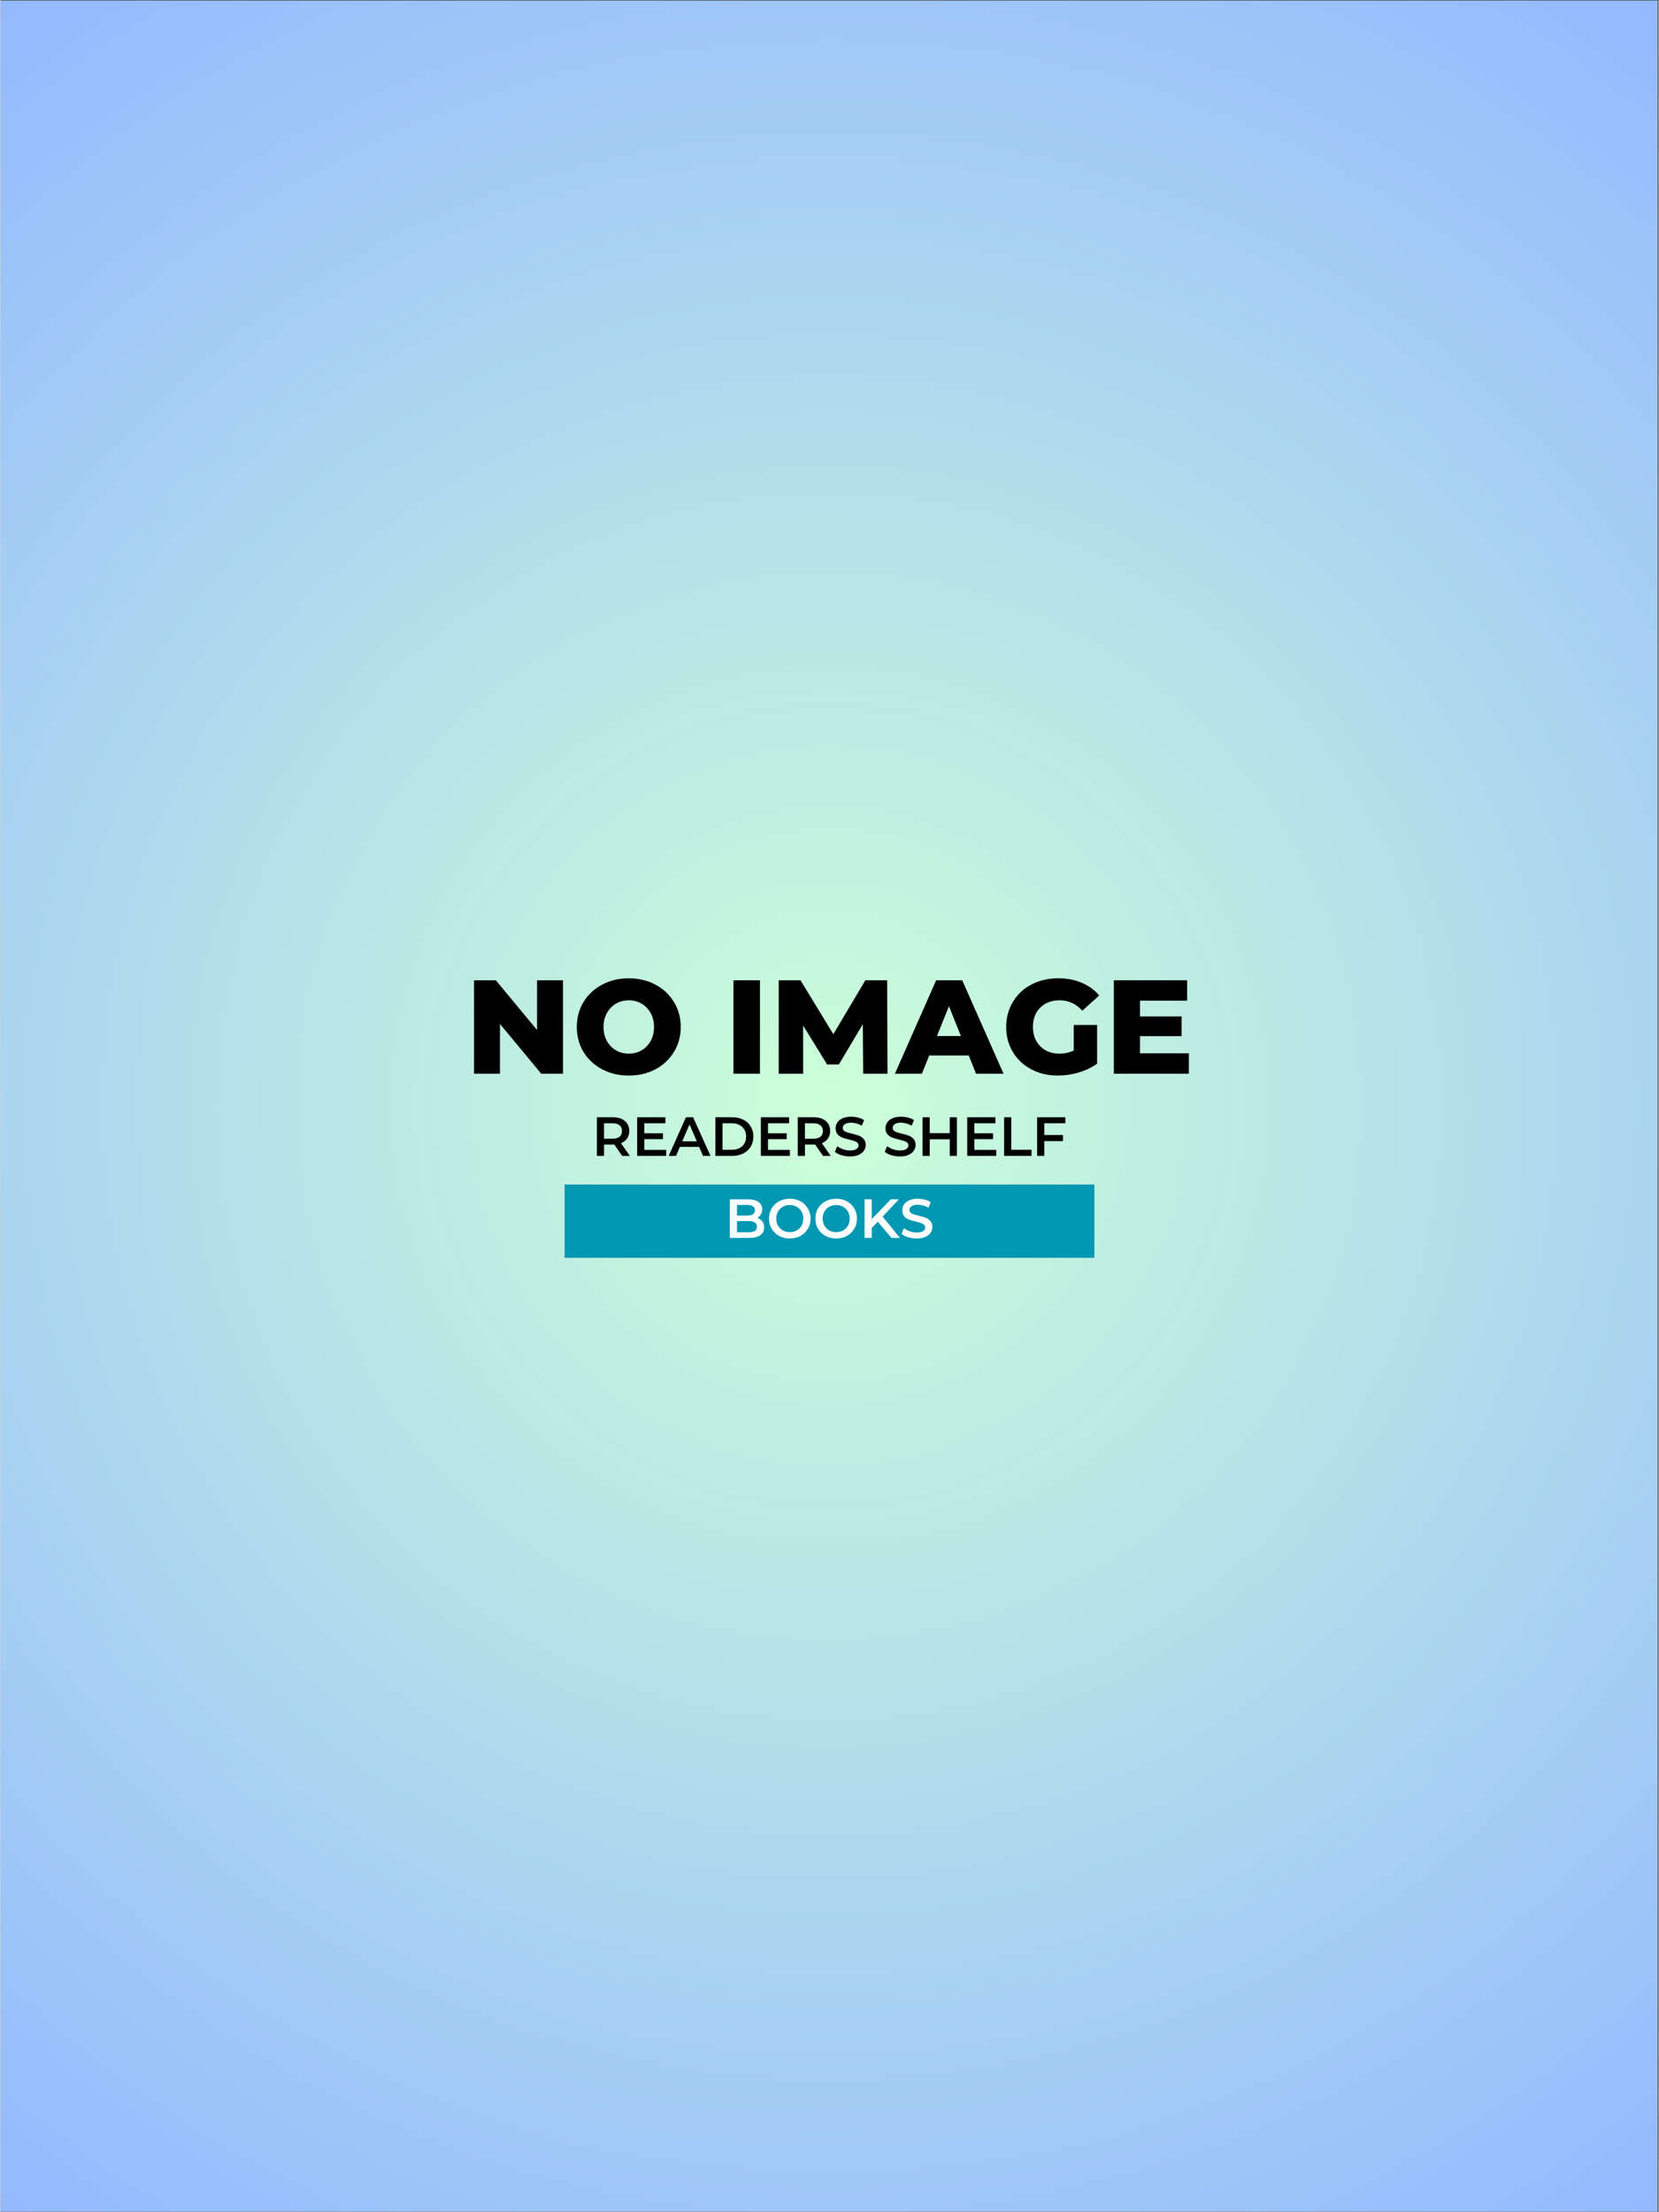 <svg xmlns="http://www.w3.org/2000/svg" xmlns:xlink="http://www.w3.org/1999/xlink" width="300" zoomAndPan="magnify" viewBox="0 0 224.88 300" height="400" preserveAspectRatio="xMidYMid meet" version="1.0"><rect x="0" y="0" width="224.88" height="300" fill="#333333" stroke="none"/><defs><g/><clipPath id="b2d5b3119b"><path d="M 0 0.078 L 224.762 0.078 L 224.762 299.918 L 0 299.918 Z M 0 0.078 " clip-rule="nonzero"/></clipPath><radialGradient gradientTransform="matrix(1, 0, 0, 1, 0, 0.08)" gradientUnits="userSpaceOnUse" r="187.4" cx="112.44" id="0db3335c12" cy="149.92" fx="112.44" fy="149.92"><stop stop-opacity="1" stop-color="rgb(80.312%, 99.892%, 84.758%)" offset="0"/><stop stop-opacity="1" stop-color="rgb(80.093%, 99.623%, 84.908%)" offset="0.008"/><stop stop-opacity="1" stop-color="rgb(79.831%, 99.301%, 85.088%)" offset="0.02"/><stop stop-opacity="1" stop-color="rgb(79.568%, 98.978%, 85.266%)" offset="0.031"/><stop stop-opacity="1" stop-color="rgb(79.306%, 98.656%, 85.446%)" offset="0.043"/><stop stop-opacity="1" stop-color="rgb(79.044%, 98.334%, 85.625%)" offset="0.055"/><stop stop-opacity="1" stop-color="rgb(78.781%, 98.012%, 85.805%)" offset="0.066"/><stop stop-opacity="1" stop-color="rgb(78.519%, 97.69%, 85.983%)" offset="0.078"/><stop stop-opacity="1" stop-color="rgb(78.256%, 97.366%, 86.163%)" offset="0.09"/><stop stop-opacity="1" stop-color="rgb(77.992%, 97.044%, 86.342%)" offset="0.102"/><stop stop-opacity="1" stop-color="rgb(77.73%, 96.722%, 86.522%)" offset="0.113"/><stop stop-opacity="1" stop-color="rgb(77.467%, 96.4%, 86.7%)" offset="0.125"/><stop stop-opacity="1" stop-color="rgb(77.205%, 96.078%, 86.88%)" offset="0.137"/><stop stop-opacity="1" stop-color="rgb(76.942%, 95.755%, 87.059%)" offset="0.148"/><stop stop-opacity="1" stop-color="rgb(76.68%, 95.433%, 87.239%)" offset="0.16"/><stop stop-opacity="1" stop-color="rgb(76.418%, 95.111%, 87.418%)" offset="0.172"/><stop stop-opacity="1" stop-color="rgb(76.155%, 94.789%, 87.598%)" offset="0.184"/><stop stop-opacity="1" stop-color="rgb(75.893%, 94.467%, 87.776%)" offset="0.195"/><stop stop-opacity="1" stop-color="rgb(75.63%, 94.144%, 87.956%)" offset="0.207"/><stop stop-opacity="1" stop-color="rgb(75.368%, 93.822%, 88.135%)" offset="0.219"/><stop stop-opacity="1" stop-color="rgb(75.105%, 93.5%, 88.315%)" offset="0.23"/><stop stop-opacity="1" stop-color="rgb(74.843%, 93.178%, 88.493%)" offset="0.242"/><stop stop-opacity="1" stop-color="rgb(74.623%, 92.909%, 88.643%)" offset="0.254"/><stop stop-opacity="1" stop-color="rgb(74.449%, 92.694%, 88.763%)" offset="0.262"/><stop stop-opacity="1" stop-color="rgb(74.274%, 92.479%, 88.882%)" offset="0.27"/><stop stop-opacity="1" stop-color="rgb(74.098%, 92.264%, 89.001%)" offset="0.277"/><stop stop-opacity="1" stop-color="rgb(73.924%, 92.05%, 89.122%)" offset="0.285"/><stop stop-opacity="1" stop-color="rgb(73.749%, 91.835%, 89.241%)" offset="0.293"/><stop stop-opacity="1" stop-color="rgb(73.573%, 91.62%, 89.36%)" offset="0.301"/><stop stop-opacity="1" stop-color="rgb(73.399%, 91.405%, 89.481%)" offset="0.309"/><stop stop-opacity="1" stop-color="rgb(73.224%, 91.19%, 89.6%)" offset="0.316"/><stop stop-opacity="1" stop-color="rgb(73.048%, 90.976%, 89.719%)" offset="0.324"/><stop stop-opacity="1" stop-color="rgb(72.874%, 90.761%, 89.839%)" offset="0.332"/><stop stop-opacity="1" stop-color="rgb(72.699%, 90.546%, 89.958%)" offset="0.34"/><stop stop-opacity="1" stop-color="rgb(72.523%, 90.331%, 90.077%)" offset="0.348"/><stop stop-opacity="1" stop-color="rgb(72.348%, 90.115%, 90.198%)" offset="0.355"/><stop stop-opacity="1" stop-color="rgb(72.174%, 89.902%, 90.317%)" offset="0.363"/><stop stop-opacity="1" stop-color="rgb(71.999%, 89.687%, 90.436%)" offset="0.371"/><stop stop-opacity="1" stop-color="rgb(71.823%, 89.471%, 90.556%)" offset="0.379"/><stop stop-opacity="1" stop-color="rgb(71.649%, 89.256%, 90.675%)" offset="0.387"/><stop stop-opacity="1" stop-color="rgb(71.474%, 89.041%, 90.794%)" offset="0.395"/><stop stop-opacity="1" stop-color="rgb(71.298%, 88.828%, 90.915%)" offset="0.402"/><stop stop-opacity="1" stop-color="rgb(71.124%, 88.612%, 91.034%)" offset="0.41"/><stop stop-opacity="1" stop-color="rgb(70.949%, 88.397%, 91.153%)" offset="0.418"/><stop stop-opacity="1" stop-color="rgb(70.773%, 88.182%, 91.273%)" offset="0.426"/><stop stop-opacity="1" stop-color="rgb(70.599%, 87.967%, 91.393%)" offset="0.434"/><stop stop-opacity="1" stop-color="rgb(70.424%, 87.753%, 91.512%)" offset="0.441"/><stop stop-opacity="1" stop-color="rgb(70.248%, 87.538%, 91.632%)" offset="0.449"/><stop stop-opacity="1" stop-color="rgb(70.074%, 87.323%, 91.751%)" offset="0.457"/><stop stop-opacity="1" stop-color="rgb(69.899%, 87.108%, 91.87%)" offset="0.465"/><stop stop-opacity="1" stop-color="rgb(69.724%, 86.893%, 91.991%)" offset="0.473"/><stop stop-opacity="1" stop-color="rgb(69.548%, 86.679%, 92.11%)" offset="0.48"/><stop stop-opacity="1" stop-color="rgb(69.374%, 86.464%, 92.229%)" offset="0.488"/><stop stop-opacity="1" stop-color="rgb(69.199%, 86.249%, 92.349%)" offset="0.496"/><stop stop-opacity="1" stop-color="rgb(68.98%, 85.98%, 92.499%)" offset="0.504"/><stop stop-opacity="1" stop-color="rgb(68.718%, 85.658%, 92.677%)" offset="0.516"/><stop stop-opacity="1" stop-color="rgb(68.456%, 85.336%, 92.857%)" offset="0.527"/><stop stop-opacity="1" stop-color="rgb(68.193%, 85.013%, 93.036%)" offset="0.539"/><stop stop-opacity="1" stop-color="rgb(67.931%, 84.691%, 93.216%)" offset="0.551"/><stop stop-opacity="1" stop-color="rgb(67.668%, 84.369%, 93.394%)" offset="0.562"/><stop stop-opacity="1" stop-color="rgb(67.406%, 84.047%, 93.575%)" offset="0.574"/><stop stop-opacity="1" stop-color="rgb(67.143%, 83.725%, 93.753%)" offset="0.586"/><stop stop-opacity="1" stop-color="rgb(66.881%, 83.401%, 93.933%)" offset="0.598"/><stop stop-opacity="1" stop-color="rgb(66.618%, 83.08%, 94.112%)" offset="0.609"/><stop stop-opacity="1" stop-color="rgb(66.356%, 82.758%, 94.292%)" offset="0.621"/><stop stop-opacity="1" stop-color="rgb(66.136%, 82.489%, 94.441%)" offset="0.633"/><stop stop-opacity="1" stop-color="rgb(65.961%, 82.274%, 94.56%)" offset="0.641"/><stop stop-opacity="1" stop-color="rgb(65.787%, 82.059%, 94.679%)" offset="0.648"/><stop stop-opacity="1" stop-color="rgb(65.611%, 81.845%, 94.8%)" offset="0.656"/><stop stop-opacity="1" stop-color="rgb(65.436%, 81.63%, 94.919%)" offset="0.664"/><stop stop-opacity="1" stop-color="rgb(65.262%, 81.415%, 95.038%)" offset="0.672"/><stop stop-opacity="1" stop-color="rgb(65.086%, 81.2%, 95.158%)" offset="0.68"/><stop stop-opacity="1" stop-color="rgb(64.911%, 80.984%, 95.277%)" offset="0.688"/><stop stop-opacity="1" stop-color="rgb(64.737%, 80.771%, 95.396%)" offset="0.695"/><stop stop-opacity="1" stop-color="rgb(64.561%, 80.556%, 95.517%)" offset="0.703"/><stop stop-opacity="1" stop-color="rgb(64.386%, 80.341%, 95.636%)" offset="0.711"/><stop stop-opacity="1" stop-color="rgb(64.211%, 80.125%, 95.755%)" offset="0.719"/><stop stop-opacity="1" stop-color="rgb(64.037%, 79.91%, 95.876%)" offset="0.727"/><stop stop-opacity="1" stop-color="rgb(63.861%, 79.697%, 95.995%)" offset="0.734"/><stop stop-opacity="1" stop-color="rgb(63.686%, 79.482%, 96.114%)" offset="0.742"/><stop stop-opacity="1" stop-color="rgb(63.512%, 79.266%, 96.234%)" offset="0.75"/><stop stop-opacity="1" stop-color="rgb(63.293%, 78.998%, 96.384%)" offset="0.758"/><stop stop-opacity="1" stop-color="rgb(63.031%, 78.676%, 96.562%)" offset="0.77"/><stop stop-opacity="1" stop-color="rgb(62.769%, 78.354%, 96.742%)" offset="0.781"/><stop stop-opacity="1" stop-color="rgb(62.506%, 78.03%, 96.921%)" offset="0.793"/><stop stop-opacity="1" stop-color="rgb(62.244%, 77.708%, 97.101%)" offset="0.805"/><stop stop-opacity="1" stop-color="rgb(62.024%, 77.44%, 97.25%)" offset="0.816"/><stop stop-opacity="1" stop-color="rgb(61.848%, 77.225%, 97.369%)" offset="0.824"/><stop stop-opacity="1" stop-color="rgb(61.673%, 77.011%, 97.488%)" offset="0.832"/><stop stop-opacity="1" stop-color="rgb(61.499%, 76.796%, 97.609%)" offset="0.84"/><stop stop-opacity="1" stop-color="rgb(61.324%, 76.581%, 97.728%)" offset="0.848"/><stop stop-opacity="1" stop-color="rgb(61.148%, 76.366%, 97.847%)" offset="0.855"/><stop stop-opacity="1" stop-color="rgb(60.974%, 76.151%, 97.968%)" offset="0.863"/><stop stop-opacity="1" stop-color="rgb(60.799%, 75.937%, 98.087%)" offset="0.871"/><stop stop-opacity="1" stop-color="rgb(60.58%, 75.668%, 98.236%)" offset="0.879"/><stop stop-opacity="1" stop-color="rgb(60.318%, 75.345%, 98.415%)" offset="0.891"/><stop stop-opacity="1" stop-color="rgb(60.056%, 75.023%, 98.595%)" offset="0.902"/><stop stop-opacity="1" stop-color="rgb(59.836%, 74.754%, 98.744%)" offset="0.914"/><stop stop-opacity="1" stop-color="rgb(59.662%, 74.539%, 98.863%)" offset="0.922"/><stop stop-opacity="1" stop-color="rgb(59.486%, 74.326%, 98.982%)" offset="0.93"/><stop stop-opacity="1" stop-color="rgb(59.311%, 74.11%, 99.103%)" offset="0.938"/><stop stop-opacity="1" stop-color="rgb(59.093%, 73.842%, 99.252%)" offset="0.945"/><stop stop-opacity="1" stop-color="rgb(58.873%, 73.573%, 99.402%)" offset="0.957"/><stop stop-opacity="1" stop-color="rgb(58.699%, 73.358%, 99.521%)" offset="0.965"/><stop stop-opacity="1" stop-color="rgb(58.481%, 73.09%, 99.67%)" offset="0.973"/><stop stop-opacity="1" stop-color="rgb(58.261%, 72.821%, 99.82%)" offset="0.984"/><stop stop-opacity="1" stop-color="rgb(58.086%, 72.606%, 99.939%)" offset="0.992"/><stop stop-opacity="1" stop-color="rgb(57.999%, 72.499%, 100%)" offset="1"/></radialGradient><clipPath id="8fd6562f26"><path d="M 76.516 160.633 L 148.363 160.633 L 148.363 170.574 L 76.516 170.574 Z M 76.516 160.633 " clip-rule="nonzero"/></clipPath></defs><g clip-path="url(#b2d5b3119b)"><path fill="#ffffff" d="M 0 0.078 L 224.879 0.078 L 224.879 299.922 L 0 299.922 Z M 0 0.078 " fill-opacity="1" fill-rule="nonzero"/><path fill="url(#0db3335c12)" d="M 0 0.078 L 0 299.922 L 224.762 299.922 L 224.762 0.078 Z M 0 0.078 " fill-rule="nonzero"/></g><g clip-path="url(#8fd6562f26)"><path fill="#0097b2" d="M 76.516 160.633 L 148.363 160.633 L 148.363 170.574 L 76.516 170.574 Z M 76.516 160.633 " fill-opacity="1" fill-rule="nonzero"/></g><g fill="#000000" fill-opacity="1"><g transform="translate(62.966, 145.606)"><g><path d="M 13.328 -12.672 L 13.328 0 L 10.375 0 L 4.781 -6.75 L 4.781 0 L 1.266 0 L 1.266 -12.672 L 4.219 -12.672 L 9.812 -5.922 L 9.812 -12.672 Z M 13.328 -12.672 "/></g></g></g><g fill="#000000" fill-opacity="1"><g transform="translate(77.561, 145.606)"><g><path d="M 7.656 0.25 C 6.32 0.25 5.117 -0.031 4.047 -0.594 C 2.973 -1.164 2.129 -1.953 1.516 -2.953 C 0.91 -3.953 0.609 -5.082 0.609 -6.344 C 0.609 -7.594 0.91 -8.719 1.516 -9.719 C 2.129 -10.727 2.973 -11.516 4.047 -12.078 C 5.117 -12.648 6.32 -12.938 7.656 -12.938 C 9 -12.938 10.203 -12.648 11.266 -12.078 C 12.336 -11.516 13.176 -10.727 13.781 -9.719 C 14.395 -8.719 14.703 -7.594 14.703 -6.344 C 14.703 -5.082 14.395 -3.953 13.781 -2.953 C 13.176 -1.953 12.336 -1.164 11.266 -0.594 C 10.203 -0.031 9 0.25 7.656 0.25 Z M 7.656 -2.719 C 8.301 -2.719 8.879 -2.867 9.391 -3.172 C 9.91 -3.473 10.32 -3.895 10.625 -4.438 C 10.926 -4.988 11.078 -5.625 11.078 -6.344 C 11.078 -7.051 10.926 -7.676 10.625 -8.219 C 10.32 -8.77 9.91 -9.195 9.391 -9.5 C 8.879 -9.801 8.301 -9.953 7.656 -9.953 C 7.02 -9.953 6.441 -9.801 5.922 -9.5 C 5.398 -9.195 4.988 -8.77 4.688 -8.219 C 4.383 -7.676 4.234 -7.051 4.234 -6.344 C 4.234 -5.625 4.383 -4.988 4.688 -4.438 C 4.988 -3.895 5.398 -3.473 5.922 -3.172 C 6.441 -2.867 7.02 -2.719 7.656 -2.719 Z M 7.656 -2.719 "/></g></g></g><g fill="#000000" fill-opacity="1"><g transform="translate(92.88, 145.606)"><g/></g></g><g fill="#000000" fill-opacity="1"><g transform="translate(98.149, 145.606)"><g><path d="M 1.266 -12.672 L 4.859 -12.672 L 4.859 0 L 1.266 0 Z M 1.266 -12.672 "/></g></g></g><g fill="#000000" fill-opacity="1"><g transform="translate(104.288, 145.606)"><g><path d="M 12.719 0 L 12.672 -6.719 L 9.422 -1.25 L 7.828 -1.25 L 4.578 -6.531 L 4.578 0 L 1.266 0 L 1.266 -12.672 L 4.219 -12.672 L 8.672 -5.359 L 13.016 -12.672 L 15.969 -12.672 L 16.016 0 Z M 12.719 0 "/></g></g></g><g fill="#000000" fill-opacity="1"><g transform="translate(121.562, 145.606)"><g><path d="M 9.766 -2.469 L 4.406 -2.469 L 3.406 0 L -0.25 0 L 5.344 -12.672 L 8.875 -12.672 L 14.484 0 L 10.75 0 Z M 8.703 -5.109 L 7.078 -9.156 L 5.453 -5.109 Z M 8.703 -5.109 "/></g></g></g><g fill="#000000" fill-opacity="1"><g transform="translate(135.795, 145.606)"><g><path d="M 9.766 -6.609 L 12.938 -6.609 L 12.938 -1.359 C 12.207 -0.836 11.367 -0.438 10.422 -0.156 C 9.484 0.113 8.547 0.25 7.609 0.25 C 6.273 0.25 5.078 -0.031 4.016 -0.594 C 2.953 -1.156 2.117 -1.938 1.516 -2.938 C 0.91 -3.938 0.609 -5.07 0.609 -6.344 C 0.609 -7.602 0.91 -8.734 1.516 -9.734 C 2.117 -10.742 2.957 -11.531 4.031 -12.094 C 5.113 -12.656 6.328 -12.938 7.672 -12.938 C 8.859 -12.938 9.922 -12.734 10.859 -12.328 C 11.805 -11.93 12.594 -11.359 13.219 -10.609 L 10.938 -8.547 C 10.082 -9.484 9.055 -9.953 7.859 -9.953 C 6.773 -9.953 5.898 -9.625 5.234 -8.969 C 4.566 -8.312 4.234 -7.438 4.234 -6.344 C 4.234 -5.633 4.383 -5.004 4.688 -4.453 C 4.988 -3.91 5.41 -3.484 5.953 -3.172 C 6.492 -2.867 7.117 -2.719 7.828 -2.719 C 8.516 -2.719 9.16 -2.859 9.766 -3.141 Z M 9.766 -6.609 "/></g></g></g><g fill="#000000" fill-opacity="1"><g transform="translate(149.738, 145.606)"><g><path d="M 11.438 -2.766 L 11.438 0 L 1.266 0 L 1.266 -12.672 L 11.203 -12.672 L 11.203 -9.906 L 4.812 -9.906 L 4.812 -7.766 L 10.453 -7.766 L 10.453 -5.094 L 4.812 -5.094 L 4.812 -2.766 Z M 11.438 -2.766 "/></g></g></g><g fill="#000000" fill-opacity="1"><g transform="translate(80.191, 156.748)"><g><path d="M 4.125 0 L 3.062 -1.531 C 3.02 -1.531 2.953 -1.531 2.859 -1.531 L 1.672 -1.531 L 1.672 0 L 0.703 0 L 0.703 -5.234 L 2.859 -5.234 C 3.316 -5.234 3.711 -5.16 4.047 -5.016 C 4.379 -4.867 4.633 -4.656 4.812 -4.375 C 5 -4.094 5.094 -3.758 5.094 -3.375 C 5.094 -2.977 4.992 -2.641 4.797 -2.359 C 4.609 -2.078 4.332 -1.863 3.969 -1.719 L 5.172 0 Z M 4.109 -3.375 C 4.109 -3.707 4 -3.961 3.781 -4.141 C 3.562 -4.328 3.238 -4.422 2.812 -4.422 L 1.672 -4.422 L 1.672 -2.328 L 2.812 -2.328 C 3.238 -2.328 3.562 -2.414 3.781 -2.594 C 4 -2.781 4.109 -3.039 4.109 -3.375 Z M 4.109 -3.375 "/></g></g></g><g fill="#000000" fill-opacity="1"><g transform="translate(85.653, 156.748)"><g><path d="M 4.641 -0.812 L 4.641 0 L 0.703 0 L 0.703 -5.234 L 4.531 -5.234 L 4.531 -4.422 L 1.672 -4.422 L 1.672 -3.062 L 4.203 -3.062 L 4.203 -2.266 L 1.672 -2.266 L 1.672 -0.812 Z M 4.641 -0.812 "/></g></g></g><g fill="#000000" fill-opacity="1"><g transform="translate(90.66, 156.748)"><g><path d="M 4.094 -1.219 L 1.484 -1.219 L 0.969 0 L -0.031 0 L 2.312 -5.234 L 3.281 -5.234 L 5.641 0 L 4.625 0 Z M 3.781 -1.969 L 2.797 -4.266 L 1.812 -1.969 Z M 3.781 -1.969 "/></g></g></g><g fill="#000000" fill-opacity="1"><g transform="translate(96.257, 156.748)"><g><path d="M 0.703 -5.234 L 3 -5.234 C 3.551 -5.234 4.047 -5.125 4.484 -4.906 C 4.922 -4.695 5.258 -4.391 5.5 -3.984 C 5.738 -3.586 5.859 -3.133 5.859 -2.625 C 5.859 -2.102 5.738 -1.645 5.5 -1.25 C 5.258 -0.852 4.922 -0.547 4.484 -0.328 C 4.047 -0.109 3.551 0 3 0 L 0.703 0 Z M 2.953 -0.828 C 3.336 -0.828 3.676 -0.898 3.969 -1.047 C 4.258 -1.191 4.484 -1.398 4.641 -1.672 C 4.797 -1.941 4.875 -2.258 4.875 -2.625 C 4.875 -2.977 4.797 -3.289 4.641 -3.562 C 4.484 -3.832 4.258 -4.039 3.969 -4.188 C 3.676 -4.344 3.336 -4.422 2.953 -4.422 L 1.672 -4.422 L 1.672 -0.828 Z M 2.953 -0.828 "/></g></g></g><g fill="#000000" fill-opacity="1"><g transform="translate(102.429, 156.748)"><g><path d="M 4.641 -0.812 L 4.641 0 L 0.703 0 L 0.703 -5.234 L 4.531 -5.234 L 4.531 -4.422 L 1.672 -4.422 L 1.672 -3.062 L 4.203 -3.062 L 4.203 -2.266 L 1.672 -2.266 L 1.672 -0.812 Z M 4.641 -0.812 "/></g></g></g><g fill="#000000" fill-opacity="1"><g transform="translate(107.436, 156.748)"><g><path d="M 4.125 0 L 3.062 -1.531 C 3.02 -1.531 2.953 -1.531 2.859 -1.531 L 1.672 -1.531 L 1.672 0 L 0.703 0 L 0.703 -5.234 L 2.859 -5.234 C 3.316 -5.234 3.711 -5.16 4.047 -5.016 C 4.379 -4.867 4.633 -4.656 4.812 -4.375 C 5 -4.094 5.094 -3.758 5.094 -3.375 C 5.094 -2.977 4.992 -2.641 4.797 -2.359 C 4.609 -2.078 4.332 -1.863 3.969 -1.719 L 5.172 0 Z M 4.109 -3.375 C 4.109 -3.707 4 -3.961 3.781 -4.141 C 3.562 -4.328 3.238 -4.422 2.812 -4.422 L 1.672 -4.422 L 1.672 -2.328 L 2.812 -2.328 C 3.238 -2.328 3.562 -2.414 3.781 -2.594 C 4 -2.781 4.109 -3.039 4.109 -3.375 Z M 4.109 -3.375 "/></g></g></g><g fill="#000000" fill-opacity="1"><g transform="translate(112.898, 156.748)"><g><path d="M 2.328 0.078 C 1.922 0.078 1.531 0.02 1.156 -0.094 C 0.781 -0.207 0.484 -0.359 0.266 -0.547 L 0.594 -1.312 C 0.812 -1.145 1.078 -1.004 1.391 -0.891 C 1.703 -0.785 2.016 -0.734 2.328 -0.734 C 2.711 -0.734 3 -0.797 3.188 -0.922 C 3.383 -1.047 3.484 -1.211 3.484 -1.422 C 3.484 -1.566 3.43 -1.688 3.328 -1.781 C 3.223 -1.883 3.086 -1.961 2.922 -2.016 C 2.754 -2.066 2.531 -2.129 2.25 -2.203 C 1.844 -2.297 1.516 -2.391 1.266 -2.484 C 1.023 -2.578 0.816 -2.723 0.641 -2.922 C 0.461 -3.129 0.375 -3.406 0.375 -3.75 C 0.375 -4.039 0.453 -4.301 0.609 -4.531 C 0.766 -4.77 1 -4.957 1.312 -5.094 C 1.633 -5.238 2.023 -5.312 2.484 -5.312 C 2.805 -5.312 3.117 -5.27 3.422 -5.188 C 3.734 -5.113 4.004 -5 4.234 -4.844 L 3.922 -4.094 C 3.691 -4.227 3.453 -4.328 3.203 -4.391 C 2.953 -4.461 2.711 -4.5 2.484 -4.5 C 2.098 -4.5 1.812 -4.43 1.625 -4.297 C 1.438 -4.172 1.344 -4.004 1.344 -3.797 C 1.344 -3.641 1.395 -3.516 1.5 -3.422 C 1.602 -3.328 1.738 -3.254 1.906 -3.203 C 2.07 -3.148 2.297 -3.086 2.578 -3.016 C 2.973 -2.922 3.297 -2.828 3.547 -2.734 C 3.797 -2.641 4.008 -2.488 4.188 -2.281 C 4.363 -2.082 4.453 -1.816 4.453 -1.484 C 4.453 -1.191 4.367 -0.926 4.203 -0.688 C 4.047 -0.457 3.805 -0.27 3.484 -0.125 C 3.172 0.008 2.785 0.078 2.328 0.078 Z M 2.328 0.078 "/></g></g></g><g fill="#000000" fill-opacity="1"><g transform="translate(117.598, 156.748)"><g/></g></g><g fill="#000000" fill-opacity="1"><g transform="translate(119.661, 156.748)"><g><path d="M 2.328 0.078 C 1.922 0.078 1.531 0.02 1.156 -0.094 C 0.781 -0.207 0.484 -0.359 0.266 -0.547 L 0.594 -1.312 C 0.812 -1.145 1.078 -1.004 1.391 -0.891 C 1.703 -0.785 2.016 -0.734 2.328 -0.734 C 2.711 -0.734 3 -0.797 3.188 -0.922 C 3.383 -1.047 3.484 -1.211 3.484 -1.422 C 3.484 -1.566 3.43 -1.688 3.328 -1.781 C 3.223 -1.883 3.086 -1.961 2.922 -2.016 C 2.754 -2.066 2.531 -2.129 2.25 -2.203 C 1.844 -2.297 1.516 -2.391 1.266 -2.484 C 1.023 -2.578 0.816 -2.723 0.641 -2.922 C 0.461 -3.129 0.375 -3.406 0.375 -3.75 C 0.375 -4.039 0.453 -4.301 0.609 -4.531 C 0.766 -4.77 1 -4.957 1.312 -5.094 C 1.633 -5.238 2.023 -5.312 2.484 -5.312 C 2.805 -5.312 3.117 -5.27 3.422 -5.188 C 3.734 -5.113 4.004 -5 4.234 -4.844 L 3.922 -4.094 C 3.691 -4.227 3.453 -4.328 3.203 -4.391 C 2.953 -4.461 2.711 -4.5 2.484 -4.5 C 2.098 -4.5 1.812 -4.43 1.625 -4.297 C 1.438 -4.172 1.344 -4.004 1.344 -3.797 C 1.344 -3.641 1.395 -3.516 1.5 -3.422 C 1.602 -3.328 1.738 -3.254 1.906 -3.203 C 2.07 -3.148 2.297 -3.086 2.578 -3.016 C 2.973 -2.922 3.297 -2.828 3.547 -2.734 C 3.797 -2.641 4.008 -2.488 4.188 -2.281 C 4.363 -2.082 4.453 -1.816 4.453 -1.484 C 4.453 -1.191 4.367 -0.926 4.203 -0.688 C 4.047 -0.457 3.805 -0.27 3.484 -0.125 C 3.172 0.008 2.785 0.078 2.328 0.078 Z M 2.328 0.078 "/></g></g></g><g fill="#000000" fill-opacity="1"><g transform="translate(124.361, 156.748)"><g><path d="M 5.359 -5.234 L 5.359 0 L 4.391 0 L 4.391 -2.25 L 1.672 -2.25 L 1.672 0 L 0.703 0 L 0.703 -5.234 L 1.672 -5.234 L 1.672 -3.078 L 4.391 -3.078 L 4.391 -5.234 Z M 5.359 -5.234 "/></g></g></g><g fill="#000000" fill-opacity="1"><g transform="translate(130.414, 156.748)"><g><path d="M 4.641 -0.812 L 4.641 0 L 0.703 0 L 0.703 -5.234 L 4.531 -5.234 L 4.531 -4.422 L 1.672 -4.422 L 1.672 -3.062 L 4.203 -3.062 L 4.203 -2.266 L 1.672 -2.266 L 1.672 -0.812 Z M 4.641 -0.812 "/></g></g></g><g fill="#000000" fill-opacity="1"><g transform="translate(135.42, 156.748)"><g><path d="M 0.703 -5.234 L 1.672 -5.234 L 1.672 -0.828 L 4.422 -0.828 L 4.422 0 L 0.703 0 Z M 0.703 -5.234 "/></g></g></g><g fill="#000000" fill-opacity="1"><g transform="translate(139.896, 156.748)"><g><path d="M 1.672 -4.422 L 1.672 -2.828 L 4.203 -2.828 L 4.203 -2 L 1.672 -2 L 1.672 0 L 0.703 0 L 0.703 -5.234 L 4.531 -5.234 L 4.531 -4.422 Z M 1.672 -4.422 "/></g></g></g><g fill="#ffffff" fill-opacity="1"><g transform="translate(98.22, 167.873)"><g><path d="M 4.422 -2.719 C 4.703 -2.625 4.926 -2.469 5.094 -2.25 C 5.27 -2.031 5.359 -1.754 5.359 -1.422 C 5.359 -0.961 5.18 -0.609 4.828 -0.359 C 4.484 -0.117 3.977 0 3.312 0 L 0.703 0 L 0.703 -5.234 L 3.156 -5.234 C 3.781 -5.234 4.258 -5.113 4.594 -4.875 C 4.926 -4.633 5.094 -4.301 5.094 -3.875 C 5.094 -3.613 5.031 -3.383 4.906 -3.188 C 4.789 -2.988 4.629 -2.832 4.422 -2.719 Z M 1.672 -4.469 L 1.672 -3.031 L 3.047 -3.031 C 3.391 -3.031 3.648 -3.086 3.828 -3.203 C 4.016 -3.328 4.109 -3.508 4.109 -3.75 C 4.109 -3.988 4.016 -4.164 3.828 -4.281 C 3.648 -4.406 3.391 -4.469 3.047 -4.469 Z M 3.25 -0.766 C 4 -0.766 4.375 -1.016 4.375 -1.516 C 4.375 -2.023 4 -2.281 3.25 -2.281 L 1.672 -2.281 L 1.672 -0.766 Z M 3.25 -0.766 "/></g></g></g><g fill="#ffffff" fill-opacity="1"><g transform="translate(103.906, 167.873)"><g><path d="M 3.156 0.078 C 2.613 0.078 2.129 -0.035 1.703 -0.266 C 1.273 -0.504 0.938 -0.828 0.688 -1.234 C 0.445 -1.648 0.328 -2.113 0.328 -2.625 C 0.328 -3.133 0.445 -3.594 0.688 -4 C 0.938 -4.414 1.273 -4.738 1.703 -4.969 C 2.129 -5.195 2.613 -5.312 3.156 -5.312 C 3.688 -5.312 4.164 -5.195 4.594 -4.969 C 5.02 -4.738 5.352 -4.414 5.594 -4 C 5.844 -3.594 5.969 -3.133 5.969 -2.625 C 5.969 -2.102 5.844 -1.641 5.594 -1.234 C 5.352 -0.828 5.02 -0.504 4.594 -0.266 C 4.164 -0.035 3.688 0.078 3.156 0.078 Z M 3.156 -0.781 C 3.5 -0.781 3.812 -0.859 4.094 -1.016 C 4.375 -1.172 4.594 -1.391 4.75 -1.672 C 4.906 -1.953 4.984 -2.27 4.984 -2.625 C 4.984 -2.969 4.906 -3.281 4.75 -3.562 C 4.594 -3.844 4.375 -4.062 4.094 -4.219 C 3.812 -4.375 3.5 -4.453 3.156 -4.453 C 2.801 -4.453 2.484 -4.375 2.203 -4.219 C 1.922 -4.062 1.703 -3.844 1.547 -3.562 C 1.391 -3.281 1.312 -2.969 1.312 -2.625 C 1.312 -2.27 1.391 -1.953 1.547 -1.672 C 1.703 -1.391 1.922 -1.172 2.203 -1.016 C 2.484 -0.859 2.801 -0.781 3.156 -0.781 Z M 3.156 -0.781 "/></g></g></g><g fill="#ffffff" fill-opacity="1"><g transform="translate(110.198, 167.873)"><g><path d="M 3.156 0.078 C 2.613 0.078 2.129 -0.035 1.703 -0.266 C 1.273 -0.504 0.938 -0.828 0.688 -1.234 C 0.445 -1.648 0.328 -2.113 0.328 -2.625 C 0.328 -3.133 0.445 -3.594 0.688 -4 C 0.938 -4.414 1.273 -4.738 1.703 -4.969 C 2.129 -5.195 2.613 -5.312 3.156 -5.312 C 3.688 -5.312 4.164 -5.195 4.594 -4.969 C 5.02 -4.738 5.352 -4.414 5.594 -4 C 5.844 -3.594 5.969 -3.133 5.969 -2.625 C 5.969 -2.102 5.844 -1.641 5.594 -1.234 C 5.352 -0.828 5.02 -0.504 4.594 -0.266 C 4.164 -0.035 3.688 0.078 3.156 0.078 Z M 3.156 -0.781 C 3.5 -0.781 3.812 -0.859 4.094 -1.016 C 4.375 -1.172 4.594 -1.391 4.75 -1.672 C 4.906 -1.953 4.984 -2.27 4.984 -2.625 C 4.984 -2.969 4.906 -3.281 4.75 -3.562 C 4.594 -3.844 4.375 -4.062 4.094 -4.219 C 3.812 -4.375 3.5 -4.453 3.156 -4.453 C 2.801 -4.453 2.484 -4.375 2.203 -4.219 C 1.922 -4.062 1.703 -3.844 1.547 -3.562 C 1.391 -3.281 1.312 -2.969 1.312 -2.625 C 1.312 -2.27 1.391 -1.953 1.547 -1.672 C 1.703 -1.391 1.922 -1.172 2.203 -1.016 C 2.484 -0.859 2.801 -0.781 3.156 -0.781 Z M 3.156 -0.781 "/></g></g></g><g fill="#ffffff" fill-opacity="1"><g transform="translate(116.49, 167.873)"><g><path d="M 2.5 -2.188 L 1.672 -1.344 L 1.672 0 L 0.703 0 L 0.703 -5.234 L 1.672 -5.234 L 1.672 -2.547 L 4.266 -5.234 L 5.359 -5.234 L 3.156 -2.891 L 5.5 0 L 4.359 0 Z M 2.5 -2.188 "/></g></g></g><g fill="#ffffff" fill-opacity="1"><g transform="translate(121.938, 167.873)"><g><path d="M 2.328 0.078 C 1.922 0.078 1.531 0.02 1.156 -0.094 C 0.781 -0.207 0.484 -0.359 0.266 -0.547 L 0.594 -1.312 C 0.812 -1.145 1.078 -1.004 1.391 -0.891 C 1.703 -0.785 2.016 -0.734 2.328 -0.734 C 2.711 -0.734 3 -0.797 3.188 -0.922 C 3.383 -1.047 3.484 -1.211 3.484 -1.422 C 3.484 -1.566 3.43 -1.688 3.328 -1.781 C 3.223 -1.883 3.086 -1.961 2.922 -2.016 C 2.754 -2.066 2.531 -2.129 2.25 -2.203 C 1.844 -2.297 1.516 -2.391 1.266 -2.484 C 1.023 -2.578 0.816 -2.723 0.641 -2.922 C 0.461 -3.129 0.375 -3.406 0.375 -3.75 C 0.375 -4.039 0.453 -4.301 0.609 -4.531 C 0.766 -4.77 1 -4.957 1.312 -5.094 C 1.633 -5.238 2.023 -5.312 2.484 -5.312 C 2.805 -5.312 3.117 -5.27 3.422 -5.188 C 3.734 -5.113 4.004 -5 4.234 -4.844 L 3.922 -4.094 C 3.691 -4.227 3.453 -4.328 3.203 -4.391 C 2.953 -4.461 2.711 -4.5 2.484 -4.5 C 2.098 -4.5 1.812 -4.43 1.625 -4.297 C 1.438 -4.172 1.344 -4.004 1.344 -3.797 C 1.344 -3.641 1.395 -3.516 1.5 -3.422 C 1.602 -3.328 1.738 -3.254 1.906 -3.203 C 2.07 -3.148 2.297 -3.086 2.578 -3.016 C 2.973 -2.922 3.297 -2.828 3.547 -2.734 C 3.797 -2.641 4.008 -2.488 4.188 -2.281 C 4.363 -2.082 4.453 -1.816 4.453 -1.484 C 4.453 -1.191 4.367 -0.926 4.203 -0.688 C 4.047 -0.457 3.805 -0.27 3.484 -0.125 C 3.172 0.008 2.785 0.078 2.328 0.078 Z M 2.328 0.078 "/></g></g></g></svg>